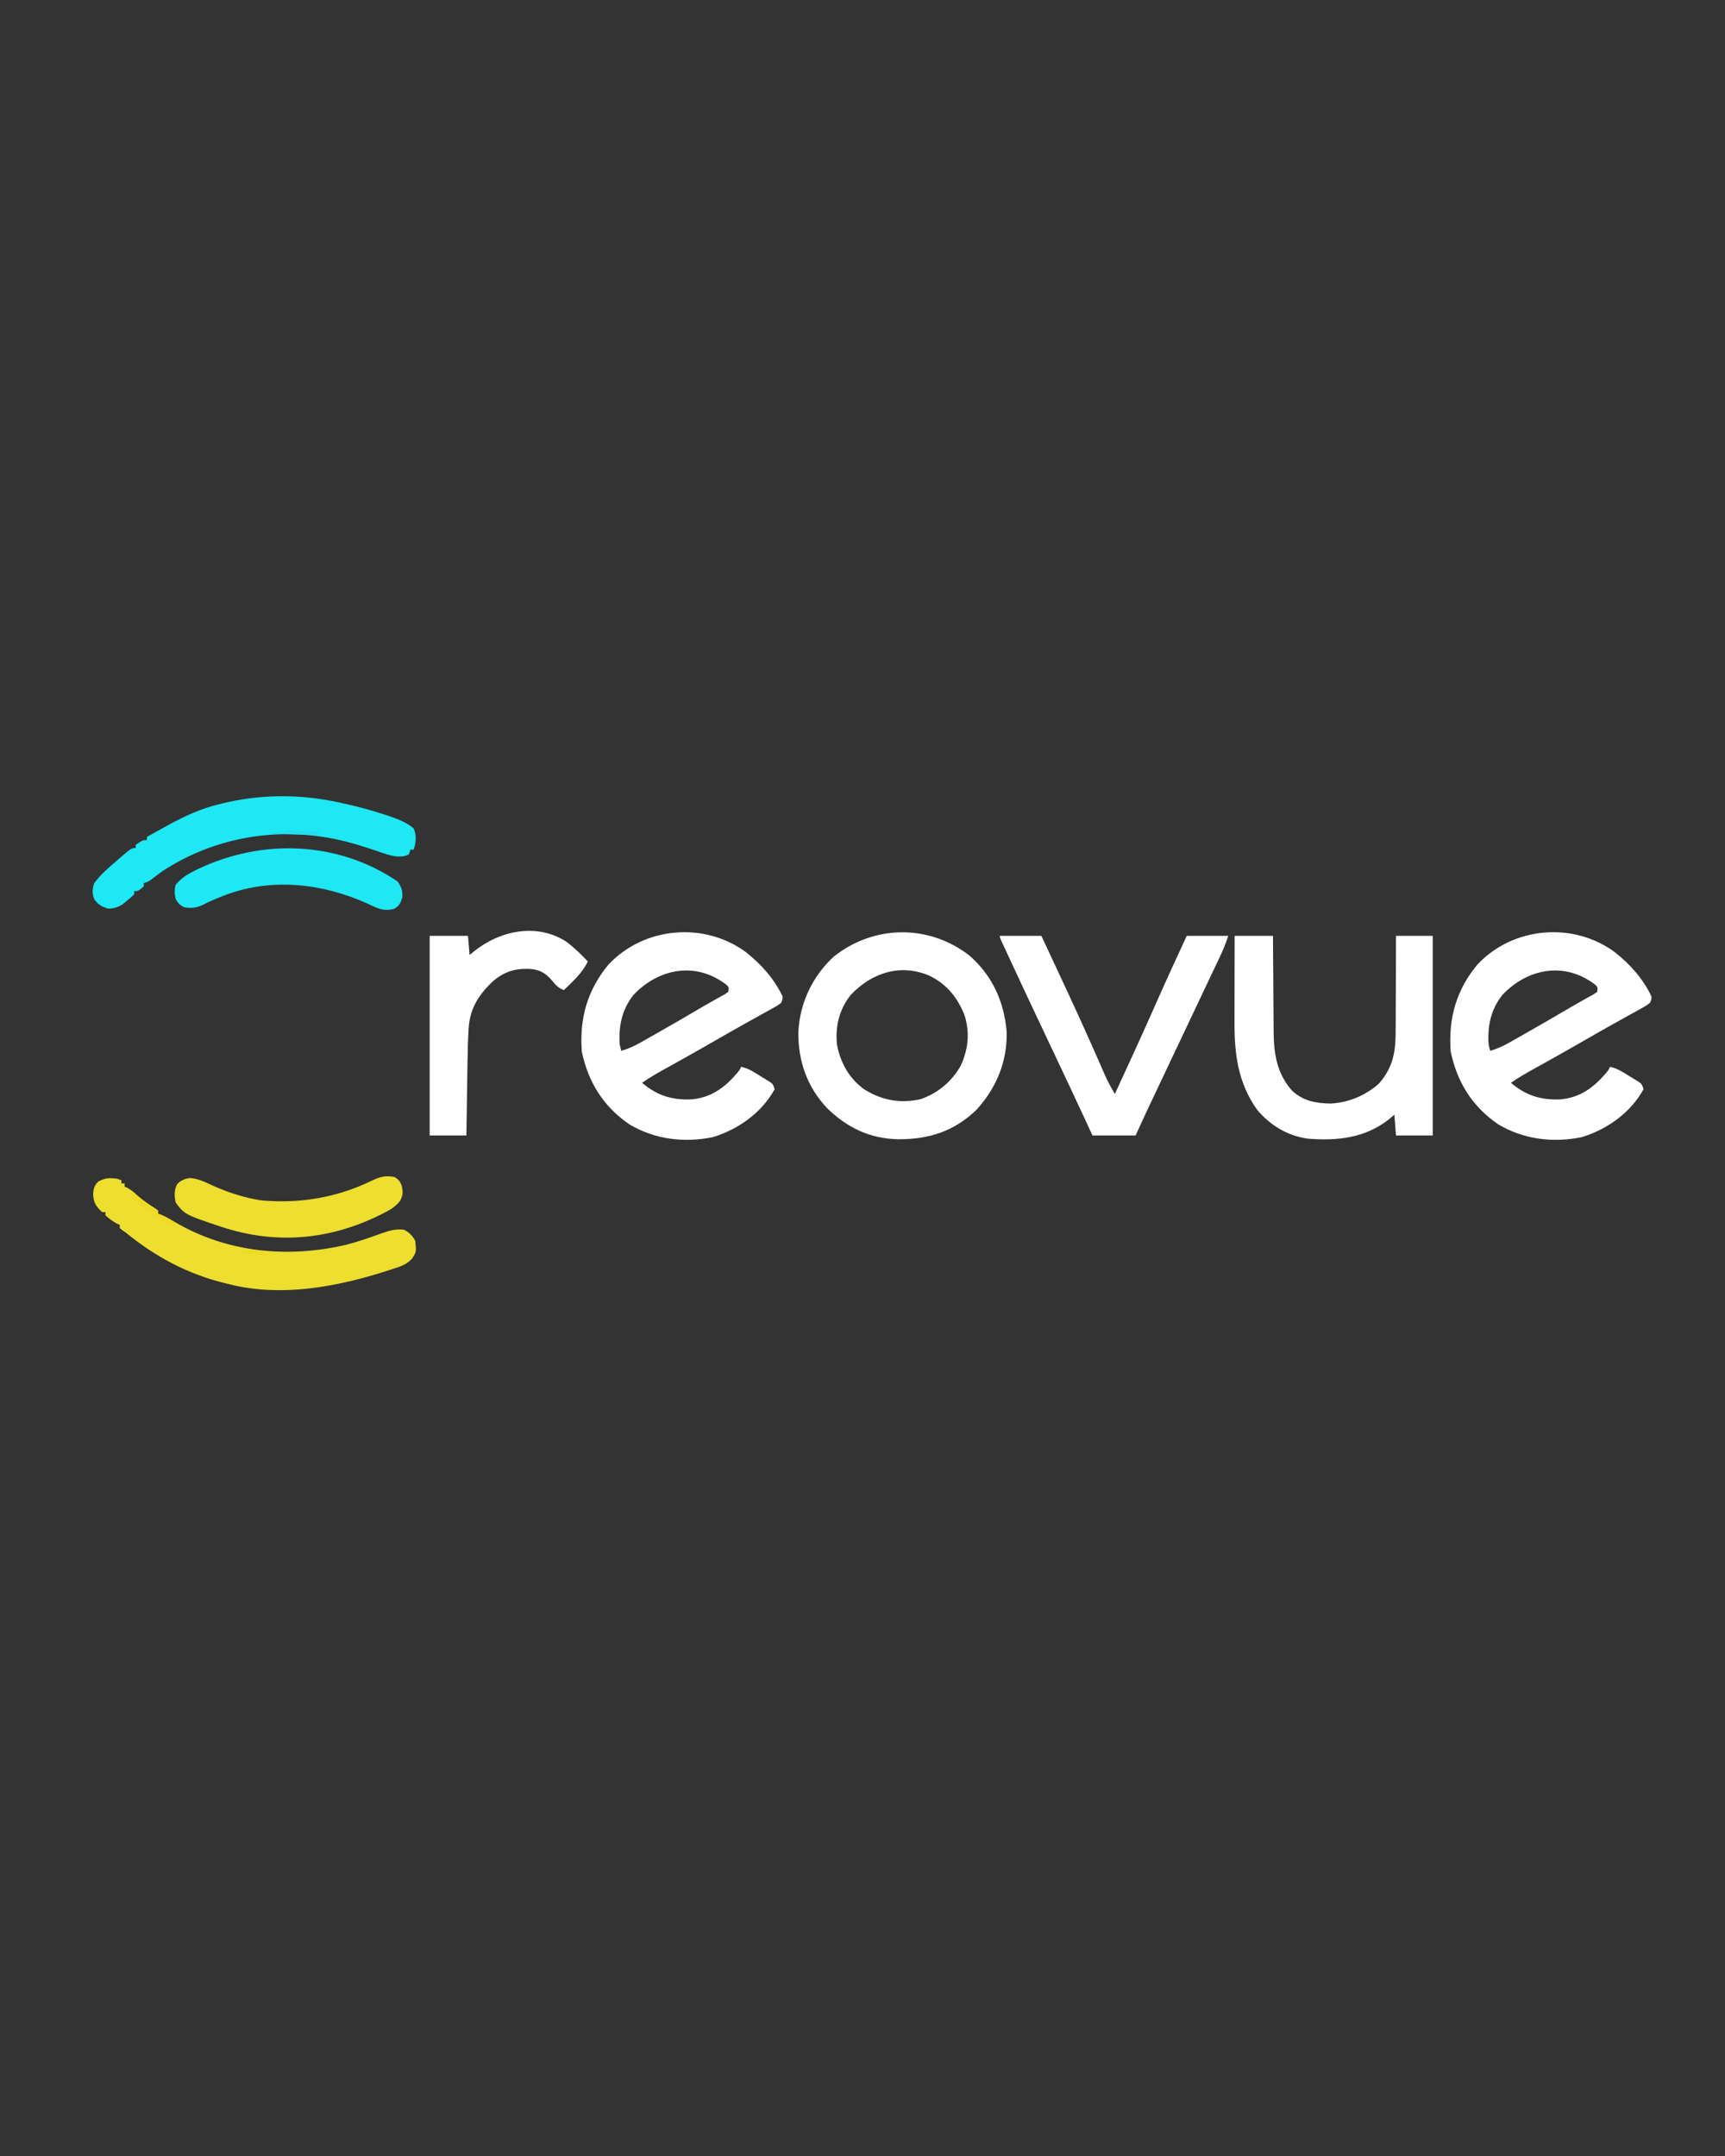 <?xml version="1.0" encoding="UTF-8"?>
<svg version="1.1" xmlns="http://www.w3.org/2000/svg" width="1080" height="1350">
<rect width="100%" height="100%" fill="#333333" stroke="none"/>
<path d="M0 0 C9.716 7.659 17.77 16.64 23.129 27.895 C23.044 29.871 23.044 29.871 22.129 31.895 C19.889 33.563 19.889 33.563 16.891 35.223 C15.775 35.849 14.659 36.476 13.509 37.122 C12.278 37.796 11.047 38.47 9.816 39.145 C8.546 39.853 7.277 40.562 6.009 41.273 C3.368 42.751 0.724 44.224 -1.923 45.692 C-7.421 48.75 -12.872 51.889 -18.326 55.024 C-25.853 59.348 -33.396 63.642 -40.977 67.871 C-42.115 68.506 -43.254 69.142 -44.427 69.796 C-46.576 70.993 -48.727 72.188 -50.88 73.379 C-55.68 76.049 -60.366 78.749 -64.871 81.895 C-55.502 89.948 -46.024 92.816 -33.746 92.277 C-21.38 91.056 -13.062 84.848 -5.219 75.629 C-3.806 73.928 -3.806 73.928 -2.871 71.895 C1.806 72.862 5.315 75.258 9.316 77.77 C10.053 78.217 10.79 78.664 11.549 79.125 C12.249 79.562 12.95 79.999 13.672 80.449 C14.311 80.846 14.951 81.243 15.61 81.652 C17.129 82.895 17.129 82.895 18.129 85.895 C10.084 100.632 -4.579 110.999 -20.434 115.895 C-38.469 119.663 -57.069 117.359 -72.871 107.895 C-89.168 96.699 -98.57 81.574 -102.621 62.332 C-104.121 41.707 -99.225 23.882 -85.871 7.832 C-63.635 -15.857 -26.044 -19.099 0 0 Z M-70.082 26.691 C-77.516 35.846 -79.64 46.377 -78.871 57.895 C-78.576 59.237 -78.256 60.575 -77.871 61.895 C-73.86 60.654 -70.314 59.19 -66.66 57.129 C-65.181 56.299 -65.181 56.299 -63.673 55.451 C-62.624 54.855 -61.576 54.259 -60.496 53.645 C-59.402 53.027 -58.308 52.409 -57.181 51.773 C-46.632 45.8 -36.142 39.721 -25.708 33.547 C-23.655 32.351 -21.586 31.184 -19.506 30.035 C-18.406 29.42 -17.306 28.805 -16.172 28.172 C-15.159 27.616 -14.146 27.061 -13.103 26.488 C-12.366 25.962 -11.63 25.436 -10.871 24.895 C-10.535 21.935 -10.535 21.935 -12.199 20.43 C-31.178 5.887 -54.247 10.162 -70.082 26.691 Z " fill="#FFFFFF" transform="translate(1010.871,596.105)"/>
<path d="M0 0 C9.716 7.659 17.77 16.64 23.129 27.895 C23.044 29.871 23.044 29.871 22.129 31.895 C19.889 33.563 19.889 33.563 16.891 35.223 C15.775 35.849 14.659 36.476 13.509 37.122 C12.278 37.796 11.047 38.47 9.816 39.145 C8.546 39.853 7.277 40.562 6.009 41.273 C3.368 42.751 0.724 44.224 -1.923 45.692 C-7.421 48.75 -12.872 51.889 -18.326 55.024 C-25.853 59.348 -33.396 63.642 -40.977 67.871 C-42.115 68.506 -43.254 69.142 -44.427 69.796 C-46.576 70.993 -48.727 72.188 -50.88 73.379 C-55.68 76.049 -60.366 78.749 -64.871 81.895 C-55.502 89.948 -46.024 92.816 -33.746 92.277 C-21.38 91.056 -13.062 84.848 -5.219 75.629 C-3.806 73.928 -3.806 73.928 -2.871 71.895 C1.806 72.862 5.315 75.258 9.316 77.77 C10.053 78.217 10.79 78.664 11.549 79.125 C12.249 79.562 12.95 79.999 13.672 80.449 C14.311 80.846 14.951 81.243 15.61 81.652 C17.129 82.895 17.129 82.895 18.129 85.895 C10.084 100.632 -4.579 110.999 -20.434 115.895 C-38.469 119.663 -57.069 117.359 -72.871 107.895 C-89.168 96.699 -98.57 81.574 -102.621 62.332 C-104.121 41.707 -99.225 23.882 -85.871 7.832 C-63.635 -15.857 -26.044 -19.099 0 0 Z M-70.082 26.691 C-77.516 35.846 -79.64 46.377 -78.871 57.895 C-78.576 59.237 -78.256 60.575 -77.871 61.895 C-73.86 60.654 -70.314 59.19 -66.66 57.129 C-65.181 56.299 -65.181 56.299 -63.673 55.451 C-62.624 54.855 -61.576 54.259 -60.496 53.645 C-59.402 53.027 -58.308 52.409 -57.181 51.773 C-46.632 45.8 -36.142 39.721 -25.708 33.547 C-23.655 32.351 -21.586 31.184 -19.506 30.035 C-18.406 29.42 -17.306 28.805 -16.172 28.172 C-15.159 27.616 -14.146 27.061 -13.103 26.488 C-12.366 25.962 -11.63 25.436 -10.871 24.895 C-10.535 21.935 -10.535 21.935 -12.199 20.43 C-31.178 5.887 -54.247 10.162 -70.082 26.691 Z " fill="#FFFFFF" transform="translate(466.871,596.105)"/>
<path d="M0 0 C14.444 12.446 21.998 28.995 23.559 47.848 C24.015 66.494 17.253 82.909 4.812 96.633 C-9.256 110.324 -25.282 115.379 -44.609 115.227 C-62.209 114.79 -76.247 108.012 -88.84 95.785 C-101.371 82.484 -107.062 66.169 -106.836 48.051 C-105.993 30.013 -98.002 13.118 -84.688 0.875 C-59.669 -19.039 -25.466 -19.532 0 0 Z M-73.898 24.672 C-81.162 33.617 -83.842 44.549 -82.688 55.875 C-80.479 67.352 -75.308 76.749 -65.875 83.812 C-54.839 90.779 -43.303 92.973 -30.5 90.18 C-19.722 86.617 -10.603 78.969 -5.109 69.016 C-0.473 58.73 0.569 48.74 -2.688 37.875 C-7.002 26.727 -13.846 18.175 -24.688 12.875 C-42.852 5 -60.78 10.978 -73.898 24.672 Z " fill="#FFFFFF" transform="translate(606.688,598.125)"/>
<path d="M0 0 C7.92 0 15.84 0 24 0 C24.009 2.174 24.019 4.347 24.028 6.587 C24.062 13.815 24.118 21.043 24.184 28.272 C24.223 32.649 24.255 37.026 24.271 41.403 C24.286 45.637 24.321 49.871 24.368 54.105 C24.383 55.71 24.391 57.316 24.392 58.921 C24.407 73.14 26.166 85.927 36 97 C42.929 103.387 50.856 104.856 60 105 C71.198 104.455 82.198 99.902 90.5 92.312 C99.691 81.639 100.886 71.657 100.805 58.203 C100.816 56.516 100.83 54.83 100.846 53.143 C100.882 48.743 100.883 44.345 100.876 39.945 C100.875 35.44 100.908 30.935 100.938 26.43 C100.991 17.62 101.004 8.81 101 0 C108.59 0 116.18 0 124 0 C124 41.25 124 82.5 124 125 C116.41 125 108.82 125 101 125 C100.67 120.71 100.34 116.42 100 112 C98.742 113.052 97.484 114.104 96.188 115.188 C81.427 126.603 64.084 128.451 46 127 C33.194 125.284 22.427 118.774 14.137 108.996 C2.101 92.12 -0.169 74.144 -0.098 53.906 C-0.096 52.348 -0.094 50.79 -0.093 49.232 C-0.09 45.155 -0.08 41.078 -0.069 37.001 C-0.058 32.832 -0.054 28.662 -0.049 24.492 C-0.038 16.328 -0.021 8.164 0 0 Z " fill="#FFFFFF" transform="translate(773,586)"/>
<path d="M0 0 C8.58 0 17.16 0 26 0 C27.978 4.238 29.957 8.476 31.934 12.715 C32.638 14.224 33.342 15.733 34.047 17.242 C36.682 22.888 39.312 28.537 41.938 34.188 C42.345 35.065 42.753 35.943 43.174 36.847 C49.923 51.381 56.503 65.983 62.924 80.665 C63.237 81.379 63.551 82.093 63.875 82.828 C64.451 84.139 65.024 85.451 65.593 86.765 C67.468 91.027 69.641 94.994 72 99 C80.904 79.748 89.728 60.465 98.306 41.065 C104.391 27.306 110.655 13.642 117 0 C125.58 0 134.16 0 143 0 C141.504 4.489 139.948 8.444 137.938 12.688 C137.634 13.33 137.331 13.972 137.019 14.634 C136.016 16.757 135.008 18.879 134 21 C133.284 22.513 132.569 24.026 131.853 25.54 C129.957 29.55 128.056 33.559 126.154 37.567 C124.279 41.52 122.407 45.475 120.535 49.43 C117.92 54.954 115.303 60.478 112.685 66.002 C108.051 75.779 103.421 85.557 98.798 95.339 C98.069 96.879 97.341 98.42 96.612 99.96 C95.599 102.102 94.586 104.244 93.574 106.387 C93.285 106.997 92.996 107.607 92.699 108.235 C90.073 113.798 87.547 119.397 85 125 C76.09 125 67.18 125 58 125 C56.206 121.123 54.411 117.245 52.562 113.25 C47.316 101.937 42.018 90.649 36.688 79.375 C36.331 78.622 35.975 77.868 35.608 77.092 C34.157 74.022 32.705 70.951 31.253 67.881 C22.447 49.259 13.653 30.631 5 11.938 C4.489 10.836 3.978 9.735 3.452 8.601 C2.993 7.607 2.535 6.614 2.062 5.59 C1.662 4.722 1.261 3.855 0.848 2.961 C0 1 0 1 0 0 Z " fill="#FFFFFF" transform="translate(626,586)"/>
<path d="M0 0 C0.858 0.177 1.716 0.354 2.6 0.536 C12.151 2.562 21.536 5.013 30.812 8.062 C31.523 8.296 32.233 8.529 32.965 8.769 C38.569 10.689 44.5 12.812 49 16.75 C50.918 21.066 50.48 25.559 49 30 C48.34 30 47.68 30 47 30 C46.67 30.99 46.34 31.98 46 33 C40.976 35.512 35.494 34.005 30.418 32.391 C28.338 31.686 26.262 30.972 24.188 30.25 C16.376 27.641 8.633 25.228 0.562 23.562 C-0.162 23.411 -0.887 23.26 -1.634 23.104 C-38.493 15.895 -76.461 22.763 -107.934 43.259 C-110.368 44.941 -112.721 46.701 -115.039 48.539 C-117 50 -117 50 -120 51 C-120 51.66 -120 52.32 -120 53 C-123.462 56 -123.462 56 -126 56 C-126 56.66 -126 57.32 -126 58 C-127.977 59.91 -127.977 59.91 -130.625 62.062 C-131.484 62.775 -132.342 63.488 -133.227 64.223 C-136.279 66.179 -138.408 66.732 -142 67 C-145.98 65.958 -148.686 64.428 -151 61 C-152.371 57.301 -152.289 54.73 -151 51 C-147.126 45.644 -141.972 41.304 -137 37 C-136.468 36.537 -135.936 36.073 -135.388 35.596 C-127.72 29 -127.72 29 -125 29 C-125 28.34 -125 27.68 -125 27 C-120.615 24 -120.615 24 -118 24 C-118 23.34 -118 22.68 -118 22 C-114.566 20.097 -111.127 18.204 -107.688 16.312 C-106.73 15.782 -105.773 15.252 -104.787 14.705 C-94.703 9.171 -84.938 4.601 -73.75 1.812 C-72.738 1.558 -71.727 1.304 -70.685 1.042 C-47.503 -4.636 -23.385 -4.832 0 0 Z " fill="#1DE8F3" transform="translate(210,502)"/>
<path d="M0 0 C0.99 0.33 1.98 0.66 3 1 C3 1.66 3 2.32 3 3 C3.66 3 4.32 3 5 3 C5 3.66 5 4.32 5 5 C5.876 5.394 5.876 5.394 6.77 5.797 C9.103 7.055 10.751 8.448 12.688 10.25 C16.325 13.531 20.148 16.17 24.312 18.738 C24.869 19.155 25.426 19.571 26 20 C26 20.66 26 21.32 26 22 C26.677 22.244 27.354 22.487 28.051 22.738 C30.918 23.965 33.534 25.43 36.213 27.021 C68.974 46.376 107.231 50.04 144.047 41.352 C151.093 39.53 157.977 37.113 164.818 34.642 C170.07 32.782 174.415 31.289 180 32 C183.042 33.588 185.452 35.903 187 39 C187.693 45.928 187.693 45.928 185.031 50.047 C181.702 53.767 177.79 55.026 173.125 56.5 C172.253 56.788 171.381 57.077 170.482 57.374 C138.56 67.702 103.206 74.532 70 66 C68.908 65.735 68.908 65.735 67.794 65.464 C44.63 59.803 24.433 49.039 6 34 C4.838 33.18 4.838 33.18 3.652 32.344 C3.107 31.9 2.562 31.457 2 31 C2 30.34 2 29.68 2 29 C1.443 28.753 0.886 28.505 0.312 28.25 C-2.424 26.771 -4.677 25.065 -7 23 C-7 22.34 -7 21.68 -7 21 C-7.66 21 -8.32 21 -9 21 C-12.833 17.532 -14.383 15.157 -14.688 9.938 C-14.491 6.425 -14.066 4.342 -11.5 1.875 C-7.08 -0.493 -4.942 -0.486 0 0 Z " fill="#EDDE2F" transform="translate(73,738)"/>
<path d="M0 0 C4.947 3.661 9.309 7.955 13.531 12.422 C10.3 19.55 4.063 25.025 -1.469 30.422 C-4.841 29.004 -6.545 27.35 -8.781 24.484 C-12.921 19.683 -16.235 17.753 -22.484 17.113 C-31.935 16.751 -38.311 18.622 -45.594 24.609 C-54.653 33.091 -60.306 41.793 -61.051 54.36 C-61.09 55.015 -61.129 55.669 -61.169 56.344 C-61.552 63.157 -61.691 69.971 -61.785 76.793 C-61.806 78.081 -61.827 79.37 -61.848 80.697 C-61.902 84.065 -61.952 87.434 -62.001 90.802 C-62.052 94.262 -62.107 97.722 -62.162 101.182 C-62.269 107.928 -62.37 114.675 -62.469 121.422 C-70.059 121.422 -77.649 121.422 -85.469 121.422 C-85.469 80.172 -85.469 38.922 -85.469 -3.578 C-77.549 -3.578 -69.629 -3.578 -61.469 -3.578 C-61.139 0.382 -60.809 4.342 -60.469 8.422 C-59.658 7.746 -58.847 7.071 -58.012 6.375 C-41.933 -6.734 -18.734 -11.975 0 0 Z " fill="#FFFFFF" transform="translate(354.469,589.578)"/>
<path d="M0 0 C2.732 1.639 3.62 2.826 4.594 5.836 C5.365 9.709 5.336 11.348 3.461 14.984 C0.514 18.596 -2.263 20.309 -6.375 22.375 C-7.106 22.751 -7.837 23.128 -8.59 23.516 C-40.514 39.423 -73.956 42.41 -108.021 31.343 C-131.297 23.524 -131.297 23.524 -137 16 C-137.869 12.025 -138.108 7.776 -135.898 4.234 C-133.4 1.91 -131.257 1.032 -127.906 0.617 C-122.717 1.126 -118.745 3.052 -114.062 5.25 C-105.139 9.257 -96.617 12.162 -87 14 C-86.224 14.15 -85.448 14.299 -84.648 14.453 C-82.417 14.78 -80.255 14.918 -78 15 C-76.721 15.052 -75.442 15.103 -74.125 15.156 C-53.058 15.726 -32.722 11.363 -13.75 2.062 C-9.14 -0.151 -5.071 -1.107 0 0 Z " fill="#EDDE2F" transform="translate(247,737)"/>
<path d="M0 0 C2.364 3.468 3.01 5.41 2.938 9.625 C1.889 13.398 1.218 14.798 -2 17 C-8.72 18.9 -12.78 16.745 -18.75 13.875 C-46.711 1.202 -78.596 -2.585 -107.867 8.422 C-112.727 10.313 -117.537 12.233 -122.16 14.656 C-126.221 16.578 -129.603 16.833 -134 16 C-137.062 14.062 -137.062 14.062 -139 11 C-139.691 7.844 -139.906 5.114 -139 2 C-135.607 -2.099 -131.724 -4.569 -127 -6.875 C-126.318 -7.212 -125.636 -7.548 -124.933 -7.895 C-84.847 -26.969 -37.244 -25.41 0 0 Z " fill="#1DE8F3" transform="translate(249,552)"/>
<path d="M0 0 C3.547 1.605 6.505 3.745 9.625 6.062 C13.175 8.755 13.175 8.755 17 11 C17 11.66 17 12.32 17 13 C18.052 13.371 18.052 13.371 19.125 13.75 C22.37 15.161 25.103 16.979 28 19 C27.67 19.66 27.34 20.32 27 21 C24.995 19.884 22.996 18.757 21 17.625 C19.329 16.685 19.329 16.685 17.625 15.727 C16.759 15.157 15.893 14.587 15 14 C15 13.34 15 12.68 15 12 C14.285 11.752 13.569 11.505 12.832 11.25 C9.686 9.861 7.362 8.155 4.688 6 C3.804 5.299 2.921 4.598 2.012 3.875 C1.348 3.256 0.684 2.638 0 2 C0 1.34 0 0.68 0 0 Z " fill="#F0DA23" transform="translate(82,747)"/>
<path d="M0 0 C-0.33 0.66 -0.66 1.32 -1 2 C-10.57 1.67 -20.14 1.34 -30 1 C-30 0.67 -30 0.34 -30 0 C-26.688 -0.2 -23.376 -0.383 -20.062 -0.562 C-19.136 -0.619 -18.21 -0.675 -17.256 -0.732 C-11.356 -1.043 -5.854 -0.811 0 0 Z " fill="#22DEEE" transform="translate(200,521)"/>
<path d="M0 0 C1.916 -0.081 3.833 -0.139 5.75 -0.188 C7.351 -0.24 7.351 -0.24 8.984 -0.293 C12.3 0.029 13.59 0.771 16 3 C14.083 2.885 12.166 2.758 10.25 2.625 C9.183 2.555 8.115 2.486 7.016 2.414 C4.198 2.027 2.417 1.443 0 0 Z " fill="#EFDB23" transform="translate(151,783)"/>
</svg>
